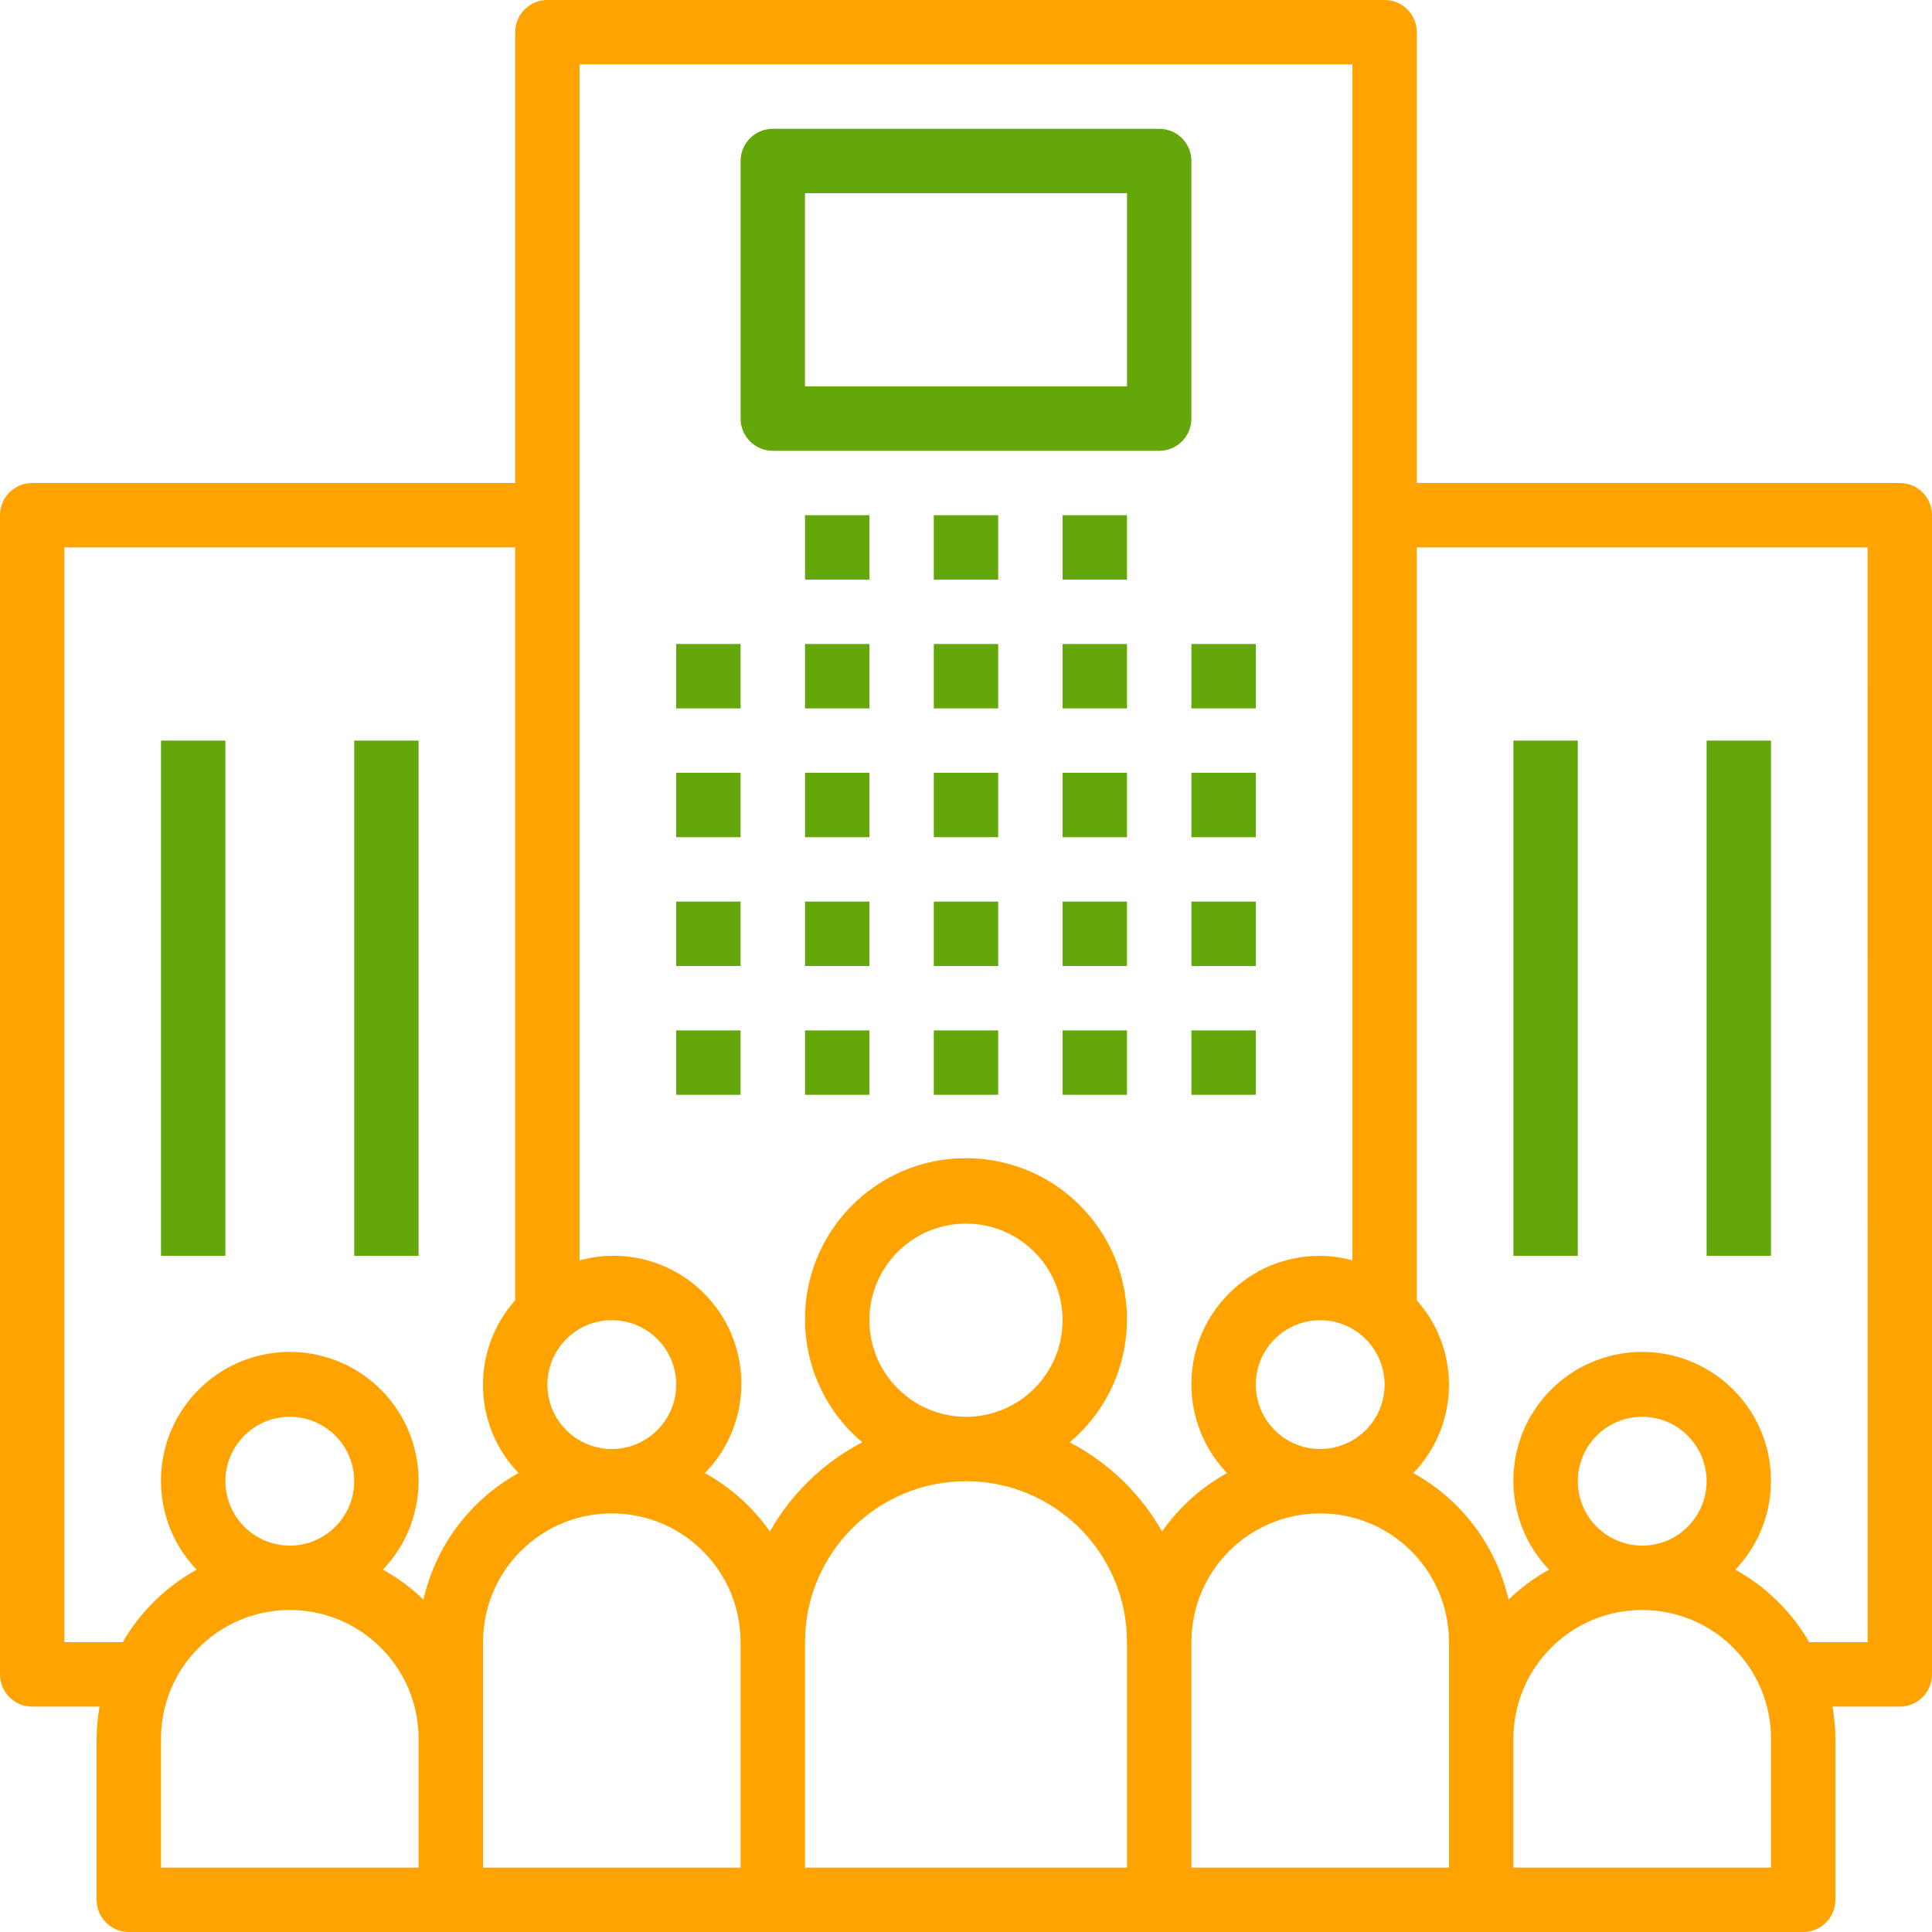 <?xml version="1.0" encoding="utf-8"?><svg height="96" viewBox="0 0 96 96" width="96" xmlns="http://www.w3.org/2000/svg"><g fill="none" transform=""><g fill="#64a70b"><path d="m33.6 32h3.2v3.2h-3.2z"/><path d="m33.6 38.4h3.2v3.2h-3.2z"/><path d="m33.6 44.8h3.2v3.2h-3.2z"/><path d="m33.6 51.2h3.2v3.2h-3.2z"/><path d="m40 32h3.2v3.2h-3.2z"/><path d="m40 38.4h3.2v3.2h-3.2z"/><path d="m40 44.8h3.2v3.2h-3.2z"/><path d="m40 51.2h3.2v3.2h-3.2z"/><path d="m46.4 32h3.2v3.2h-3.2z"/><path d="m46.4 38.4h3.2v3.2h-3.2z"/><path d="m46.4 44.8h3.2v3.2h-3.2z"/><path d="m46.4 51.2h3.2v3.2h-3.2z"/><path d="m52.8 32h3.2v3.2h-3.2z"/><path d="m40 25.6h3.2v3.2h-3.2z"/><path d="m46.4 25.6h3.2v3.2h-3.2z"/><path d="m52.8 25.6h3.2v3.2h-3.2z"/><path d="m52.8 38.4h3.2v3.2h-3.2z"/><path d="m52.8 44.8h3.2v3.2h-3.2z"/><path d="m52.8 51.2h3.2v3.2h-3.2z"/><path d="m59.2 32h3.2v3.2h-3.2z"/><path d="m59.2 38.4h3.2v3.2h-3.2z"/><path d="m59.2 44.8h3.2v3.2h-3.2z"/><path d="m59.2 51.2h3.2v3.2h-3.2z"/></g><path d="m94.402 24c-.001 0-.001 0-.002 0h-24v-22.4c.001-.883-.715-1.599-1.598-1.6-.001 0-.001 0-.002 0h-41.6c-.883-.001-1.599.715-1.6 1.598v.002 22.4h-24c-.883-.001-1.599.715-1.6 1.598v.002 57.6c-.001.883.715 1.599 1.598 1.6h.002 3.345c-.093.528-.141 1.064-.145 1.6v8c-.001.883.715 1.599 1.598 1.6h.002 83.2c.883.001 1.599-.715 1.6-1.598 0-.001 0-.001 0-.002v-8c-.003-.536-.052-1.072-.145-1.6h3.345c.883.001 1.599-.715 1.6-1.598 0-.001 0-.001 0-.002v-57.6c.001-.883-.715-1.599-1.598-1.6zm-25.602 44.8c0 1.767-1.433 3.2-3.2 3.2s-3.2-1.433-3.2-3.2 1.433-3.2 3.2-3.2c1.766.002 3.198 1.434 3.2 3.2zm-38.4-3.2c1.767 0 3.2 1.433 3.2 3.2s-1.433 3.2-3.2 3.2-3.2-1.433-3.2-3.2c.002-1.766 1.434-3.198 3.2-3.2zm-9.6 27.2h-12.8v-6.4c0-3.535 2.865-6.4 6.4-6.4s6.4 2.865 6.4 6.4zm-9.6-19.2c0-1.767 1.433-3.2 3.2-3.2s3.2 1.433 3.2 3.2-1.433 3.2-3.2 3.2c-1.766-.002-3.198-1.434-3.2-3.2zm9.842 5.885c-.603-.582-1.28-1.083-2.013-1.49 2.44-2.557 2.346-6.608-.211-9.049s-6.608-2.346-9.049.211c-2.361 2.473-2.361 6.365 0 8.838-1.527.848-2.796 2.093-3.672 3.605h-2.899v-54.4h22.4v37.411c-2.197 2.465-2.123 6.208.17 8.584-2.4 1.327-4.12 3.615-4.728 6.29zm15.758 13.315h-12.8v-11.2c0-3.535 2.865-6.4 6.4-6.4s6.4 2.865 6.4 6.4zm19.2 0h-16v-11.2c0-4.418 3.582-8 8-8s8 3.582 8 8zm-12.8-27.2c0-2.651 2.149-4.8 4.8-4.8s4.8 2.149 4.8 4.8-2.149 4.8-4.8 4.8c-2.65-.003-4.797-2.15-4.8-4.8zm14.544 10.499c-1.071-1.889-2.665-3.428-4.591-4.432 3.379-2.846 3.811-7.893.965-11.273-2.846-3.379-7.893-3.811-11.273-.965-3.379 2.846-3.811 7.893-.965 11.273.294.349.616.671.965.965-1.925 1.004-3.519 2.543-4.591 4.432-.841-1.2-1.944-2.193-3.226-2.904 2.453-2.509 2.407-6.532-.102-8.985-1.616-1.58-3.949-2.182-6.127-1.583v-59.427h38.4v59.427c-.521-.144-1.059-.22-1.6-.227-3.525-.009-6.391 2.841-6.4 6.366-.004 1.65.63 3.237 1.77 4.429-1.282.711-2.385 1.704-3.226 2.904zm14.256 10.301v6.4h-12.8v-11.2c0-3.535 2.865-6.4 6.4-6.4s6.4 2.865 6.4 6.4zm16 6.4h-12.8v-6.4c0-3.535 2.865-6.4 6.4-6.4s6.4 2.865 6.4 6.4zm-9.6-19.2c0-1.767 1.433-3.2 3.2-3.2s3.2 1.433 3.2 3.2-1.433 3.2-3.2 3.2c-1.766-.002-3.198-1.434-3.2-3.2zm14.4 8h-2.899c-.876-1.511-2.144-2.757-3.672-3.605 2.44-2.557 2.346-6.608-.211-9.049-2.557-2.44-6.608-2.346-9.049.211-2.361 2.473-2.361 6.365 0 8.838-.733.407-1.41.908-2.013 1.49-.608-2.674-2.328-4.962-4.728-6.29 2.293-2.376 2.368-6.119.171-8.584v-37.411h22.4z" fill="#ffa300"/><path d="m75.2 36.8h3.2v25.6h-3.2z" fill="#64a70b"/><path d="m84.8 36.8h3.2v25.6h-3.2z" fill="#64a70b"/><path d="m8 36.8h3.2v25.6h-3.2z" fill="#64a70b"/><path d="m17.6 36.8h3.2v25.6h-3.2z" fill="#64a70b"/><path d="m57.602 6.4c-.001 0-.001 0-.002 0h-19.2c-.883-.001-1.599.715-1.6 1.598v.002 12.8c-.001.883.715 1.599 1.598 1.6h.002 19.2c.883.001 1.599-.715 1.6-1.598 0-.001 0-.001 0-.002v-12.8c.001-.883-.715-1.599-1.598-1.6zm-1.602 12.8h-16v-9.6h16z" fill="#64a70b"/></g></svg>